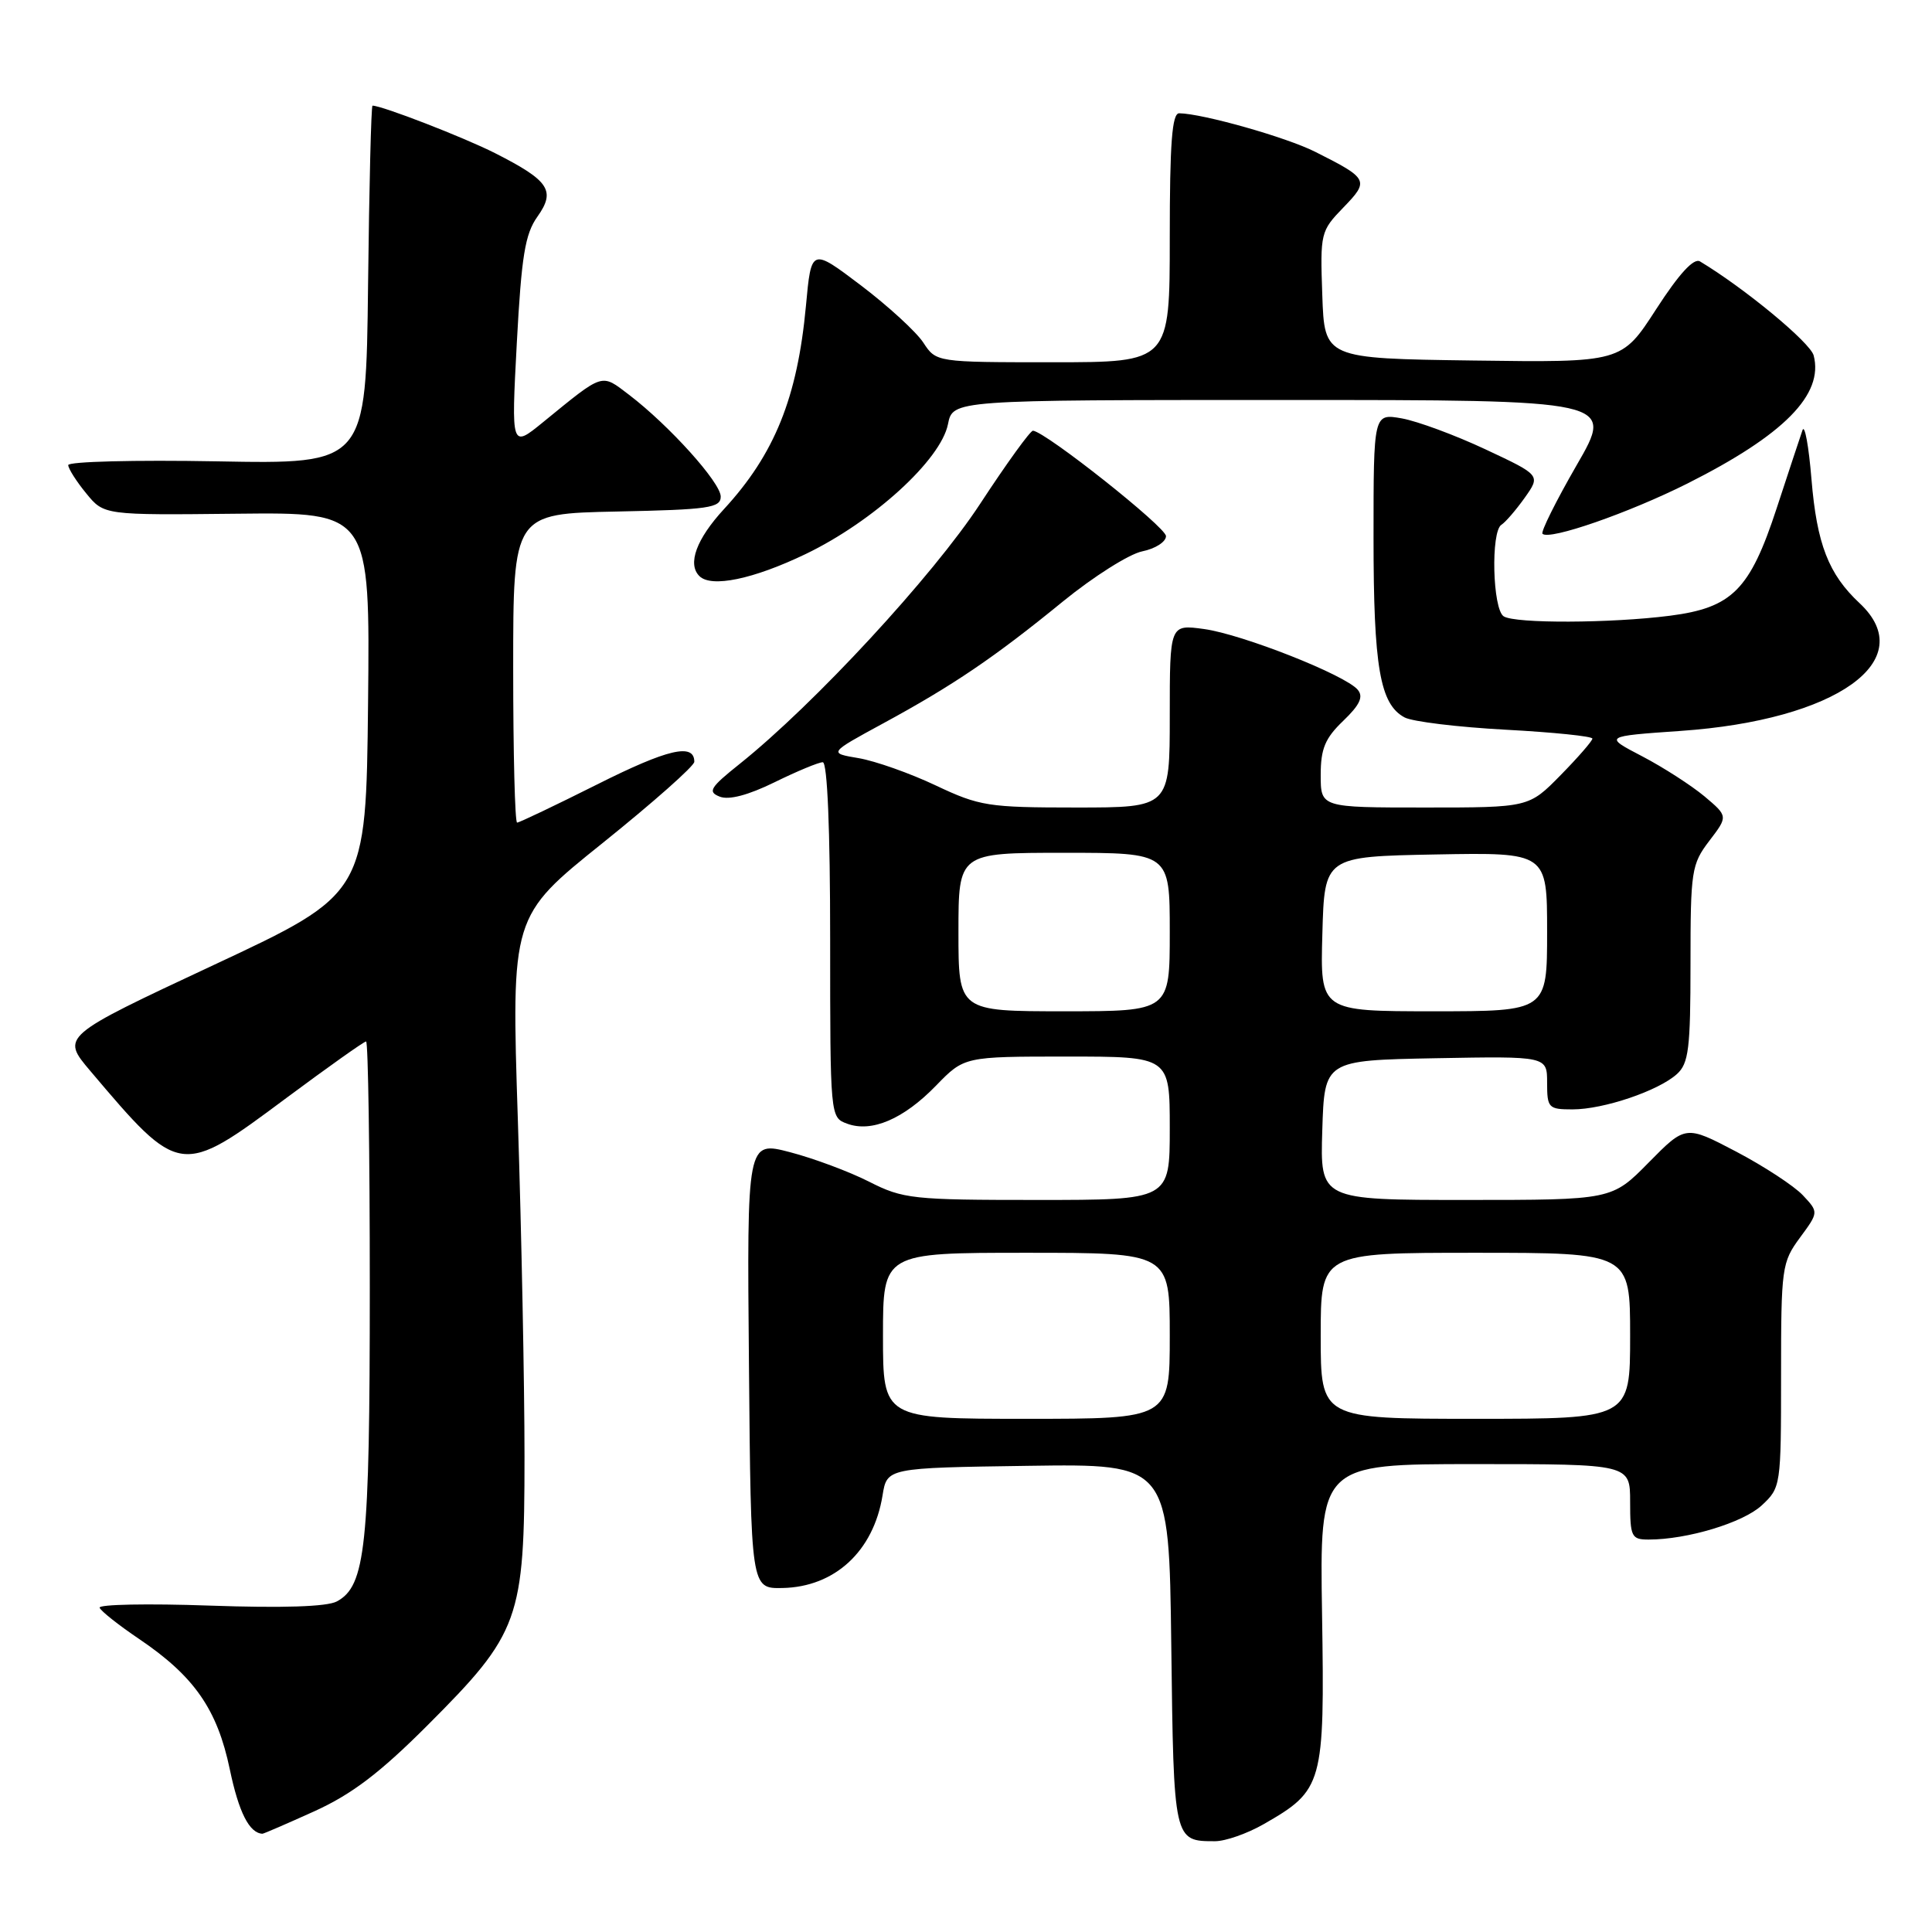 <?xml version="1.0" encoding="UTF-8" standalone="no"?>
<!DOCTYPE svg PUBLIC "-//W3C//DTD SVG 1.1//EN" "http://www.w3.org/Graphics/SVG/1.1/DTD/svg11.dtd" >
<svg xmlns="http://www.w3.org/2000/svg" xmlns:xlink="http://www.w3.org/1999/xlink" version="1.1" viewBox="0 0 256 256">
 <g >
 <path fill="currentColor"
d=" M 167.41 241.73 C 175.33 237.20 175.53 236.47 175.18 213.93 C 174.86 194.00 174.86 194.00 195.43 194.00 C 216.00 194.00 216.00 194.00 216.00 199.00 C 216.00 203.64 216.18 204.00 218.45 204.00 C 223.57 204.00 230.95 201.77 233.43 199.48 C 235.97 197.12 236.00 196.91 236.00 182.24 C 236.00 167.97 236.10 167.26 238.50 164.00 C 240.99 160.62 240.99 160.62 238.88 158.37 C 237.72 157.14 233.75 154.54 230.06 152.60 C 223.35 149.08 223.35 149.08 218.46 154.04 C 213.58 159.00 213.58 159.00 194.25 159.00 C 174.92 159.00 174.92 159.00 175.21 149.75 C 175.50 140.50 175.50 140.50 190.25 140.22 C 205.00 139.95 205.00 139.95 205.00 143.47 C 205.00 146.81 205.18 147.00 208.37 147.00 C 212.48 147.00 219.75 144.54 222.20 142.32 C 223.76 140.91 224.00 138.94 224.00 127.69 C 224.00 115.38 224.13 114.52 226.49 111.42 C 228.98 108.16 228.98 108.16 225.85 105.52 C 224.12 104.08 220.42 101.69 217.61 100.22 C 212.50 97.56 212.50 97.56 222.70 96.85 C 243.37 95.42 254.50 87.48 246.40 79.92 C 242.29 76.08 240.74 72.09 240.03 63.50 C 239.67 59.10 239.13 56.17 238.84 57.00 C 238.55 57.83 237.01 62.49 235.41 67.37 C 231.87 78.17 229.52 80.53 221.26 81.59 C 213.43 82.59 200.78 82.64 199.25 81.67 C 197.77 80.74 197.52 70.41 198.95 69.53 C 199.48 69.20 200.86 67.60 202.03 65.96 C 204.15 62.97 204.15 62.97 196.83 59.54 C 192.80 57.65 187.81 55.81 185.75 55.44 C 182.00 54.78 182.00 54.78 182.00 71.24 C 182.00 88.41 182.85 93.31 186.11 95.06 C 187.15 95.62 193.18 96.35 199.50 96.69 C 205.83 97.03 211.00 97.56 211.00 97.87 C 211.00 98.17 209.11 100.35 206.79 102.71 C 202.58 107.00 202.58 107.00 188.79 107.00 C 175.00 107.00 175.00 107.00 175.00 102.69 C 175.00 99.21 175.58 97.82 177.98 95.52 C 180.18 93.41 180.69 92.33 179.91 91.40 C 178.30 89.45 164.62 84.05 159.54 83.35 C 155.00 82.73 155.00 82.73 155.00 94.86 C 155.00 107.00 155.00 107.00 142.59 107.00 C 130.94 107.00 129.80 106.82 123.98 104.07 C 120.58 102.46 115.99 100.84 113.78 100.46 C 109.78 99.79 109.78 99.79 116.99 95.87 C 126.28 90.83 131.78 87.10 140.84 79.70 C 144.88 76.41 149.60 73.42 151.34 73.06 C 153.08 72.71 154.50 71.80 154.50 71.04 C 154.50 69.85 138.62 57.26 136.88 57.07 C 136.54 57.03 133.39 61.39 129.88 66.75 C 123.62 76.31 107.87 93.35 98.00 101.23 C 94.08 104.36 93.74 104.92 95.37 105.56 C 96.58 106.04 99.13 105.37 102.64 103.65 C 105.61 102.19 108.48 101.00 109.02 101.00 C 109.63 101.00 110.00 109.87 110.00 124.53 C 110.00 148.01 110.01 148.07 112.24 148.89 C 115.49 150.10 119.72 148.29 124.03 143.85 C 127.77 140.00 127.77 140.00 141.38 140.00 C 155.00 140.00 155.00 140.00 155.00 149.50 C 155.00 159.00 155.00 159.00 137.47 159.00 C 120.91 159.00 119.67 158.87 115.16 156.58 C 112.54 155.25 107.82 153.49 104.68 152.67 C 98.97 151.18 98.97 151.18 99.24 180.84 C 99.50 210.50 99.50 210.50 103.67 210.42 C 110.61 210.29 115.74 205.55 116.94 198.16 C 117.53 194.50 117.53 194.50 136.22 194.23 C 154.90 193.96 154.90 193.96 155.20 218.02 C 155.52 244.01 155.52 243.97 161.00 243.97 C 162.38 243.97 165.26 242.96 167.41 241.73 Z  M 41.64 240.01 C 46.60 237.76 50.32 234.94 56.62 228.64 C 68.87 216.38 69.50 214.66 69.50 193.00 C 69.50 183.38 69.10 163.33 68.62 148.46 C 67.74 121.42 67.74 121.42 79.87 111.69 C 86.54 106.33 92.00 101.50 92.00 100.94 C 92.00 98.42 88.48 99.24 79.13 103.94 C 73.58 106.72 68.80 109.00 68.52 109.00 C 68.23 109.00 68.00 99.79 68.00 88.53 C 68.00 68.06 68.00 68.06 81.75 67.78 C 93.90 67.53 95.50 67.30 95.50 65.80 C 95.50 63.95 88.68 56.38 83.35 52.31 C 79.61 49.47 80.08 49.32 71.96 55.94 C 67.74 59.38 67.74 59.38 68.48 45.44 C 69.10 33.93 69.57 31.01 71.21 28.71 C 73.66 25.26 72.78 23.94 65.59 20.29 C 61.46 18.20 50.63 14.00 49.36 14.00 C 49.18 14.00 48.92 24.69 48.77 37.75 C 48.50 61.50 48.50 61.50 28.75 61.13 C 17.89 60.93 9.02 61.16 9.04 61.63 C 9.06 62.11 10.13 63.80 11.43 65.38 C 13.78 68.26 13.78 68.26 31.41 68.07 C 49.03 67.88 49.03 67.88 48.77 93.16 C 48.50 118.43 48.50 118.43 28.29 127.88 C 8.09 137.33 8.09 137.33 11.97 141.91 C 23.84 155.93 23.91 155.94 37.93 145.50 C 43.48 141.38 48.23 138.00 48.51 138.00 C 48.78 138.00 49.00 152.69 49.00 170.63 C 49.00 204.95 48.45 210.15 44.63 212.20 C 43.31 212.90 37.47 213.09 27.76 212.75 C 19.59 212.46 13.04 212.59 13.20 213.03 C 13.37 213.48 15.72 215.34 18.43 217.17 C 25.74 222.11 28.79 226.49 30.45 234.45 C 31.64 240.14 33.03 242.89 34.77 242.98 C 34.92 242.99 38.01 241.65 41.64 240.01 Z  M 106.76 73.41 C 115.73 69.09 124.66 60.94 125.61 56.21 C 126.25 53.00 126.25 53.00 170.08 53.00 C 213.91 53.00 213.91 53.00 208.92 61.63 C 206.18 66.38 204.14 70.48 204.39 70.73 C 205.29 71.63 215.84 67.96 223.61 64.06 C 236.40 57.62 241.67 52.28 240.32 47.10 C 239.87 45.39 231.18 38.20 225.26 34.64 C 224.44 34.15 222.50 36.25 219.45 40.97 C 214.88 48.04 214.88 48.04 195.19 47.77 C 175.50 47.50 175.50 47.50 175.21 39.09 C 174.92 30.88 174.99 30.61 178.00 27.50 C 181.47 23.92 181.34 23.67 174.28 20.12 C 170.46 18.19 159.36 15.05 156.25 15.01 C 155.30 15.00 155.00 18.96 155.00 31.50 C 155.00 48.00 155.00 48.00 139.52 48.00 C 124.05 48.00 124.05 48.00 122.34 45.39 C 121.40 43.96 117.68 40.55 114.07 37.81 C 107.50 32.84 107.50 32.84 106.79 40.54 C 105.66 52.69 102.64 60.18 95.93 67.46 C 92.28 71.42 91.06 74.73 92.67 76.33 C 94.24 77.91 99.81 76.75 106.76 73.41 Z  M 117.00 177.00 C 117.00 166.00 117.00 166.00 136.00 166.00 C 155.00 166.00 155.00 166.00 155.00 177.00 C 155.00 188.00 155.00 188.00 136.00 188.00 C 117.00 188.00 117.00 188.00 117.00 177.00 Z  M 175.00 177.00 C 175.00 166.00 175.00 166.00 195.50 166.00 C 216.00 166.00 216.00 166.00 216.00 177.00 C 216.00 188.00 216.00 188.00 195.50 188.00 C 175.00 188.00 175.00 188.00 175.00 177.00 Z  M 127.00 123.50 C 127.00 113.00 127.00 113.00 141.00 113.00 C 155.00 113.00 155.00 113.00 155.00 123.50 C 155.00 134.00 155.00 134.00 141.00 134.00 C 127.00 134.00 127.00 134.00 127.00 123.50 Z  M 175.22 123.75 C 175.50 113.50 175.50 113.50 190.25 113.22 C 205.00 112.95 205.00 112.95 205.00 123.47 C 205.00 134.00 205.00 134.00 189.97 134.00 C 174.93 134.00 174.93 134.00 175.22 123.75 Z "/>
</g>
</svg>